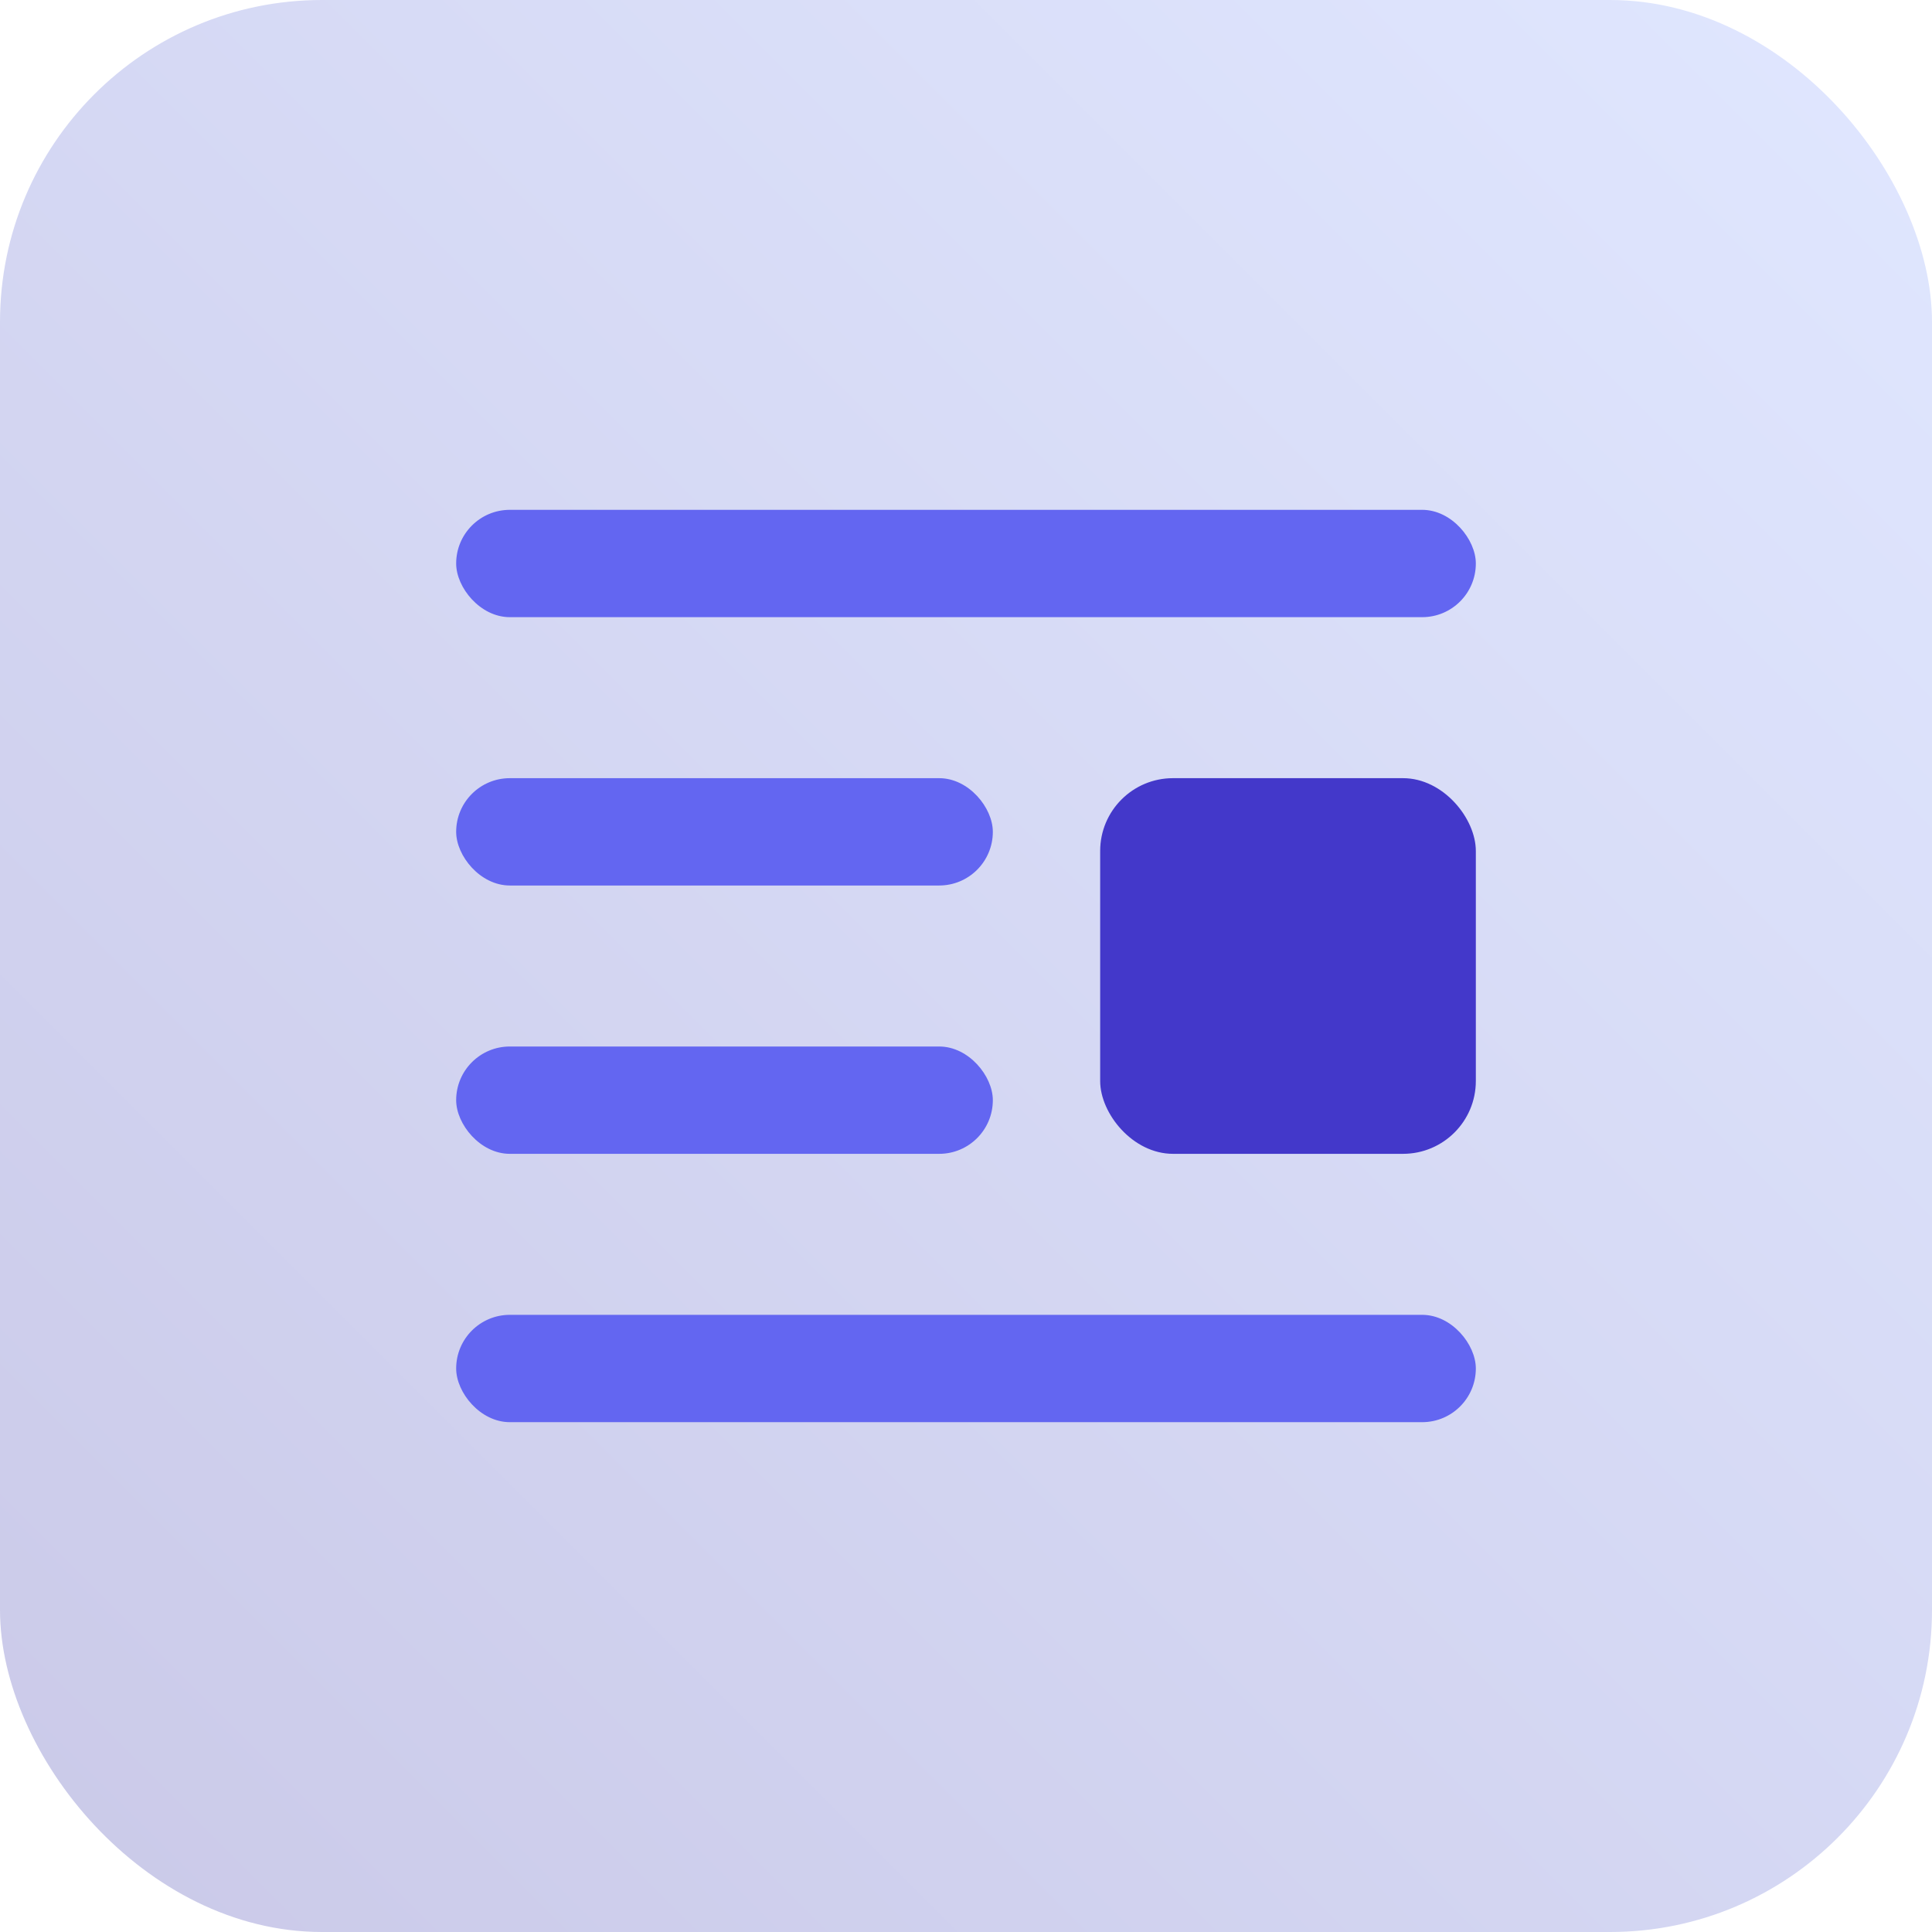 <?xml version="1.0" encoding="UTF-8"?>
<svg width="72px" height="72px" viewBox="0 0 72 72" version="1.1" xmlns="http://www.w3.org/2000/svg" xmlns:xlink="http://www.w3.org/1999/xlink">
    <title>blog</title>
    <defs>
        <linearGradient x1="100%" y1="6.52256027e-14%" x2="4.96130914e-14%" y2="100%" id="linearGradient-1">
            <stop stop-color="#E0E7FF" offset="0%"></stop>
            <stop stop-color="#CAC9E8" offset="100%"></stop>
        </linearGradient>
    </defs>
    <g id="blog" stroke="none" stroke-width="1" fill="none" fill-rule="evenodd">
        <g id="Docs-Icons-/-Light-/docs-resources-blog-indigo-light">
            <rect id="Rectangle-Copy-6" fill="url(#linearGradient-1)" x="0" y="0" width="72" height="72" rx="12"></rect>
            <g id="Group" transform="translate(17, 19)">
                <rect id="Rectangle" fill="#4338CA" x="24" y="10" width="14" height="14" rx="2.714"></rect>
                <rect id="Rectangle" fill="#6366F1" x="0" y="0" width="38" height="4" rx="2"></rect>
                <rect id="Rectangle" fill="#6366F1" x="0" y="30" width="38" height="4" rx="2"></rect>
                <rect id="Rectangle" fill="#6366F1" x="0" y="20" width="20" height="4" rx="2"></rect>
                <rect id="Rectangle" fill="#6366F1" x="0" y="10" width="20" height="4" rx="2"></rect>
            </g>
        </g>
    </g>
</svg>